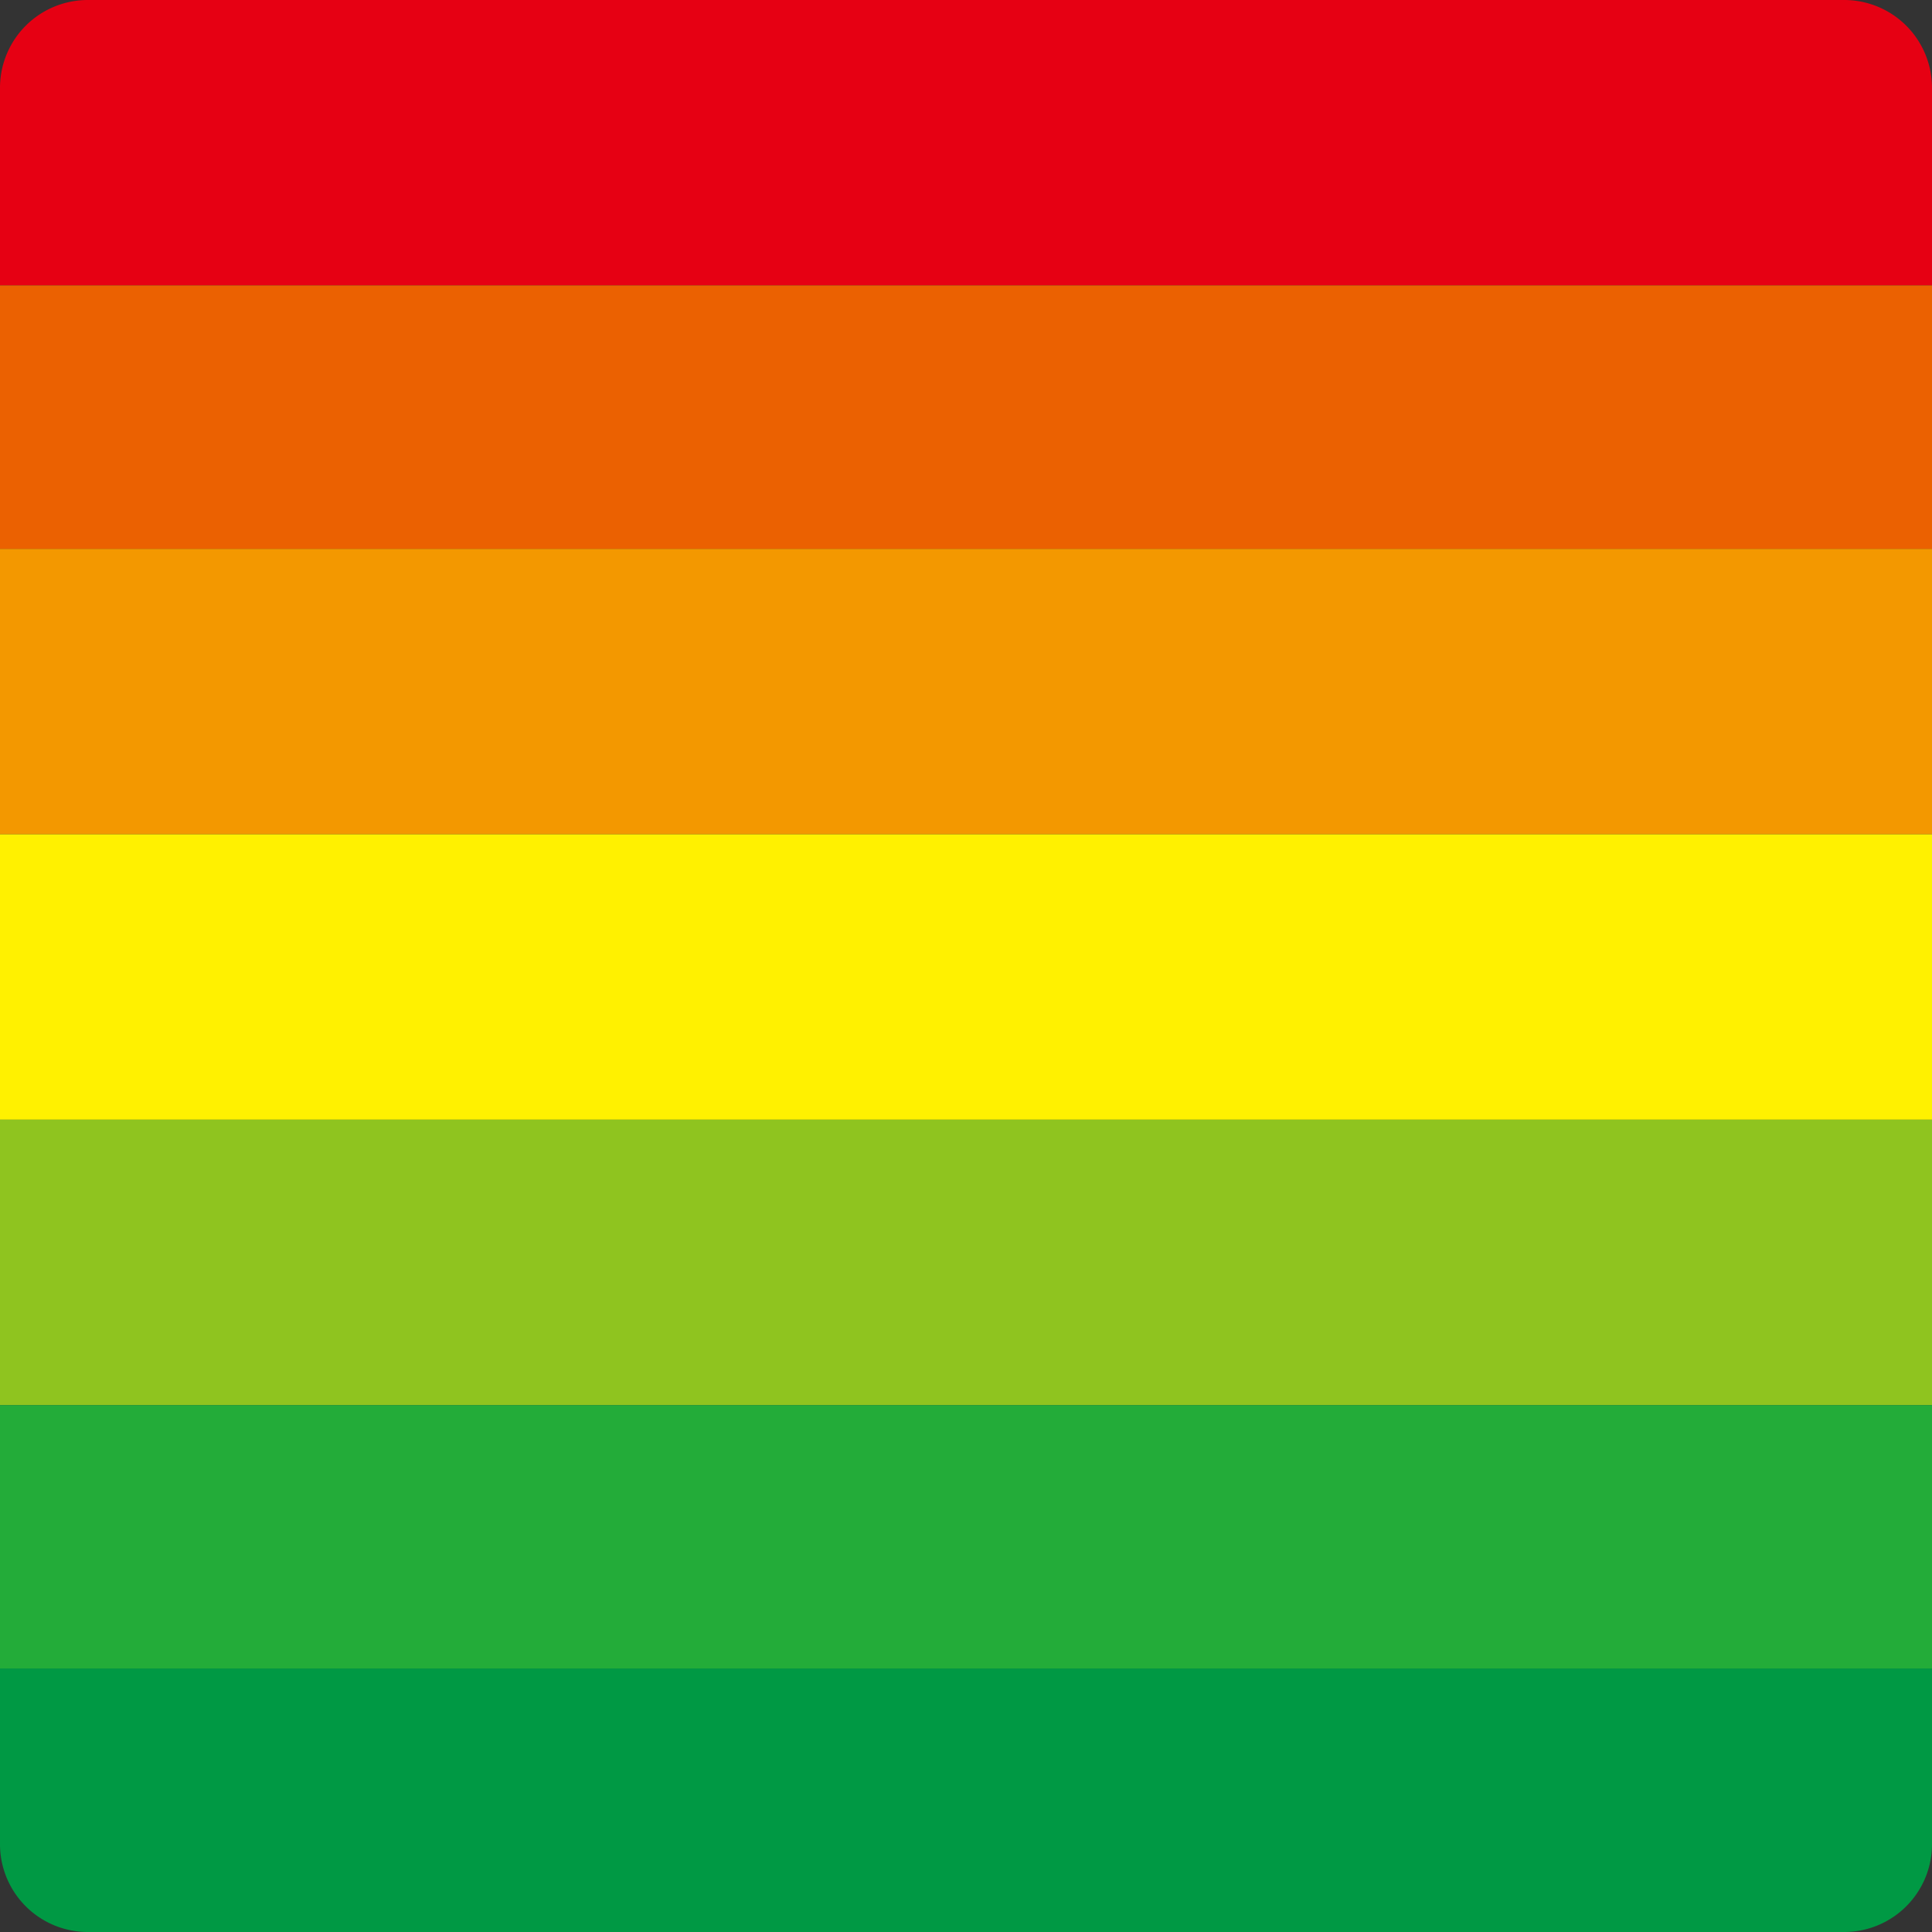<svg id="编组备份_4" data-name="编组备份 4" xmlns="http://www.w3.org/2000/svg" width="88" height="88" viewBox="0 0 88 88">
  <rect x="0" y="0" width="88" height="88" fill="#333333" stroke="none"/>
  <defs>
    <style>
      .cls-1 {
        fill: #e60013;
      }

      .cls-2 {
        fill: #eb6101;
      }

      .cls-3 {
        fill: #f39800;
      }

      .cls-4 {
        fill: #fff100;
      }

      .cls-5 {
        fill: #8fc41f;
      }

      .cls-6 {
        fill: #23ac39;
      }

      .cls-7 {
        fill: #094;
      }
    </style>
  </defs>
  <path id="矩形" class="cls-1" d="M4,0H84a4,4,0,0,1,4,4v9a0,0,0,0,1,0,0H0a0,0,0,0,1,0,0V4A4,4,0,0,1,4,0Z"/>
  <rect id="矩形备份" class="cls-2" width="88" height="12" transform="translate(0 13)"/>
  <rect id="矩形备份_2" data-name="矩形备份 2" class="cls-3" width="88" height="13" transform="translate(0 25)"/>
  <rect id="矩形备份_3" data-name="矩形备份 3" class="cls-4" width="88" height="13" transform="translate(0 38)"/>
  <rect id="矩形备份_4" data-name="矩形备份 4" class="cls-5" width="88" height="13" transform="translate(0 51)"/>
  <rect id="矩形备份_5" data-name="矩形备份 5" class="cls-6" width="88" height="12" transform="translate(0 64)"/>
  <path id="矩形备份_6" data-name="矩形备份 6" class="cls-7" d="M0,0H88a0,0,0,0,1,0,0V8a4,4,0,0,1-4,4H4A4,4,0,0,1,0,8V0A0,0,0,0,1,0,0Z" transform="translate(0 76)"/>
</svg>
